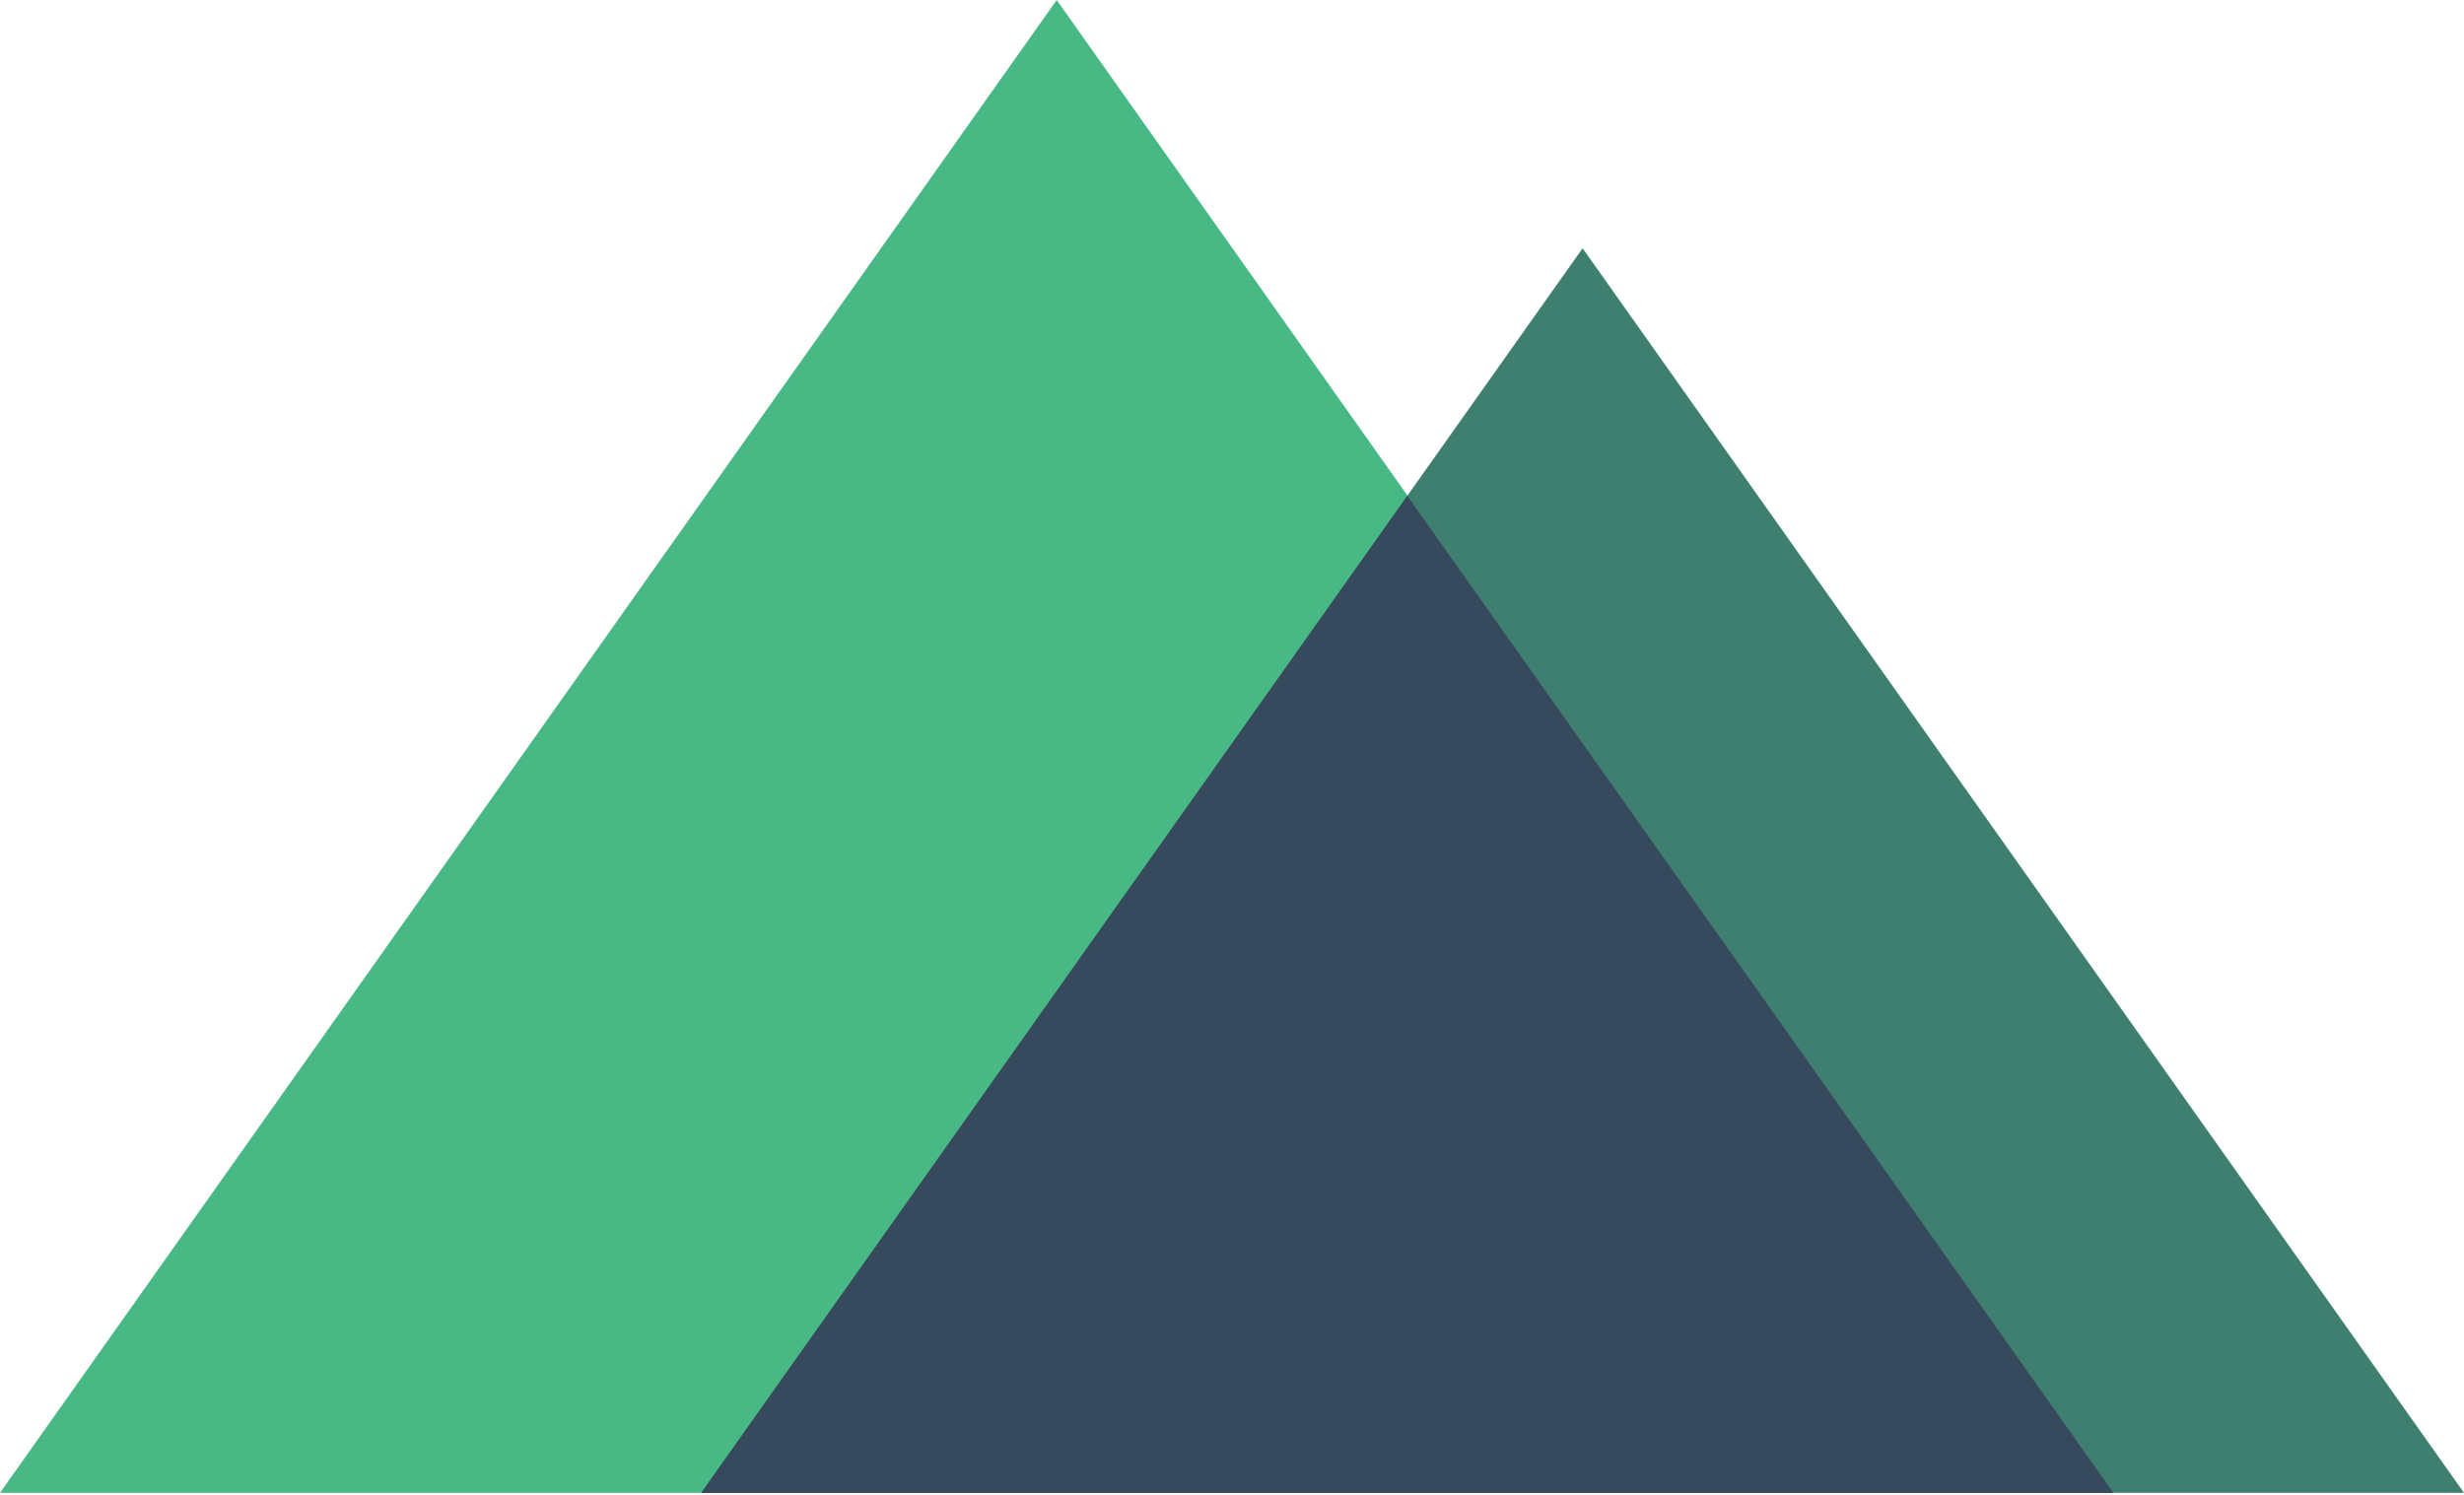 <?xml version="1.0" encoding="UTF-8"?>
<svg width="300px" height="182px" viewBox="0 0 300 182" version="1.1" xmlns="http://www.w3.org/2000/svg" xmlns:xlink="http://www.w3.org/1999/xlink">
    <!-- Generator: Sketch 53.2 (72643) - https://sketchapp.com -->
    <title>nuxt-seeklogo.com</title>
    <desc>Created with Sketch.</desc>
    <g id="Page-1" stroke="none" stroke-width="1" fill="none" fill-rule="evenodd">
        <g id="nuxt-seeklogo.com" transform="translate(0, -0)" fill-rule="nonzero">
            <polygon id="Path" fill="#48B884" points="128.657 0 0 181.777 257.313 181.777"></polygon>
            <polygon id="Path" fill="#3F7F70" points="85.374 181.777 300 181.777 192.688 30.23"></polygon>
            <polygon id="Path" fill="#36495D" points="85.374 181.777 257.313 181.777 171.344 60.381"></polygon>
        </g>
    </g>
</svg>